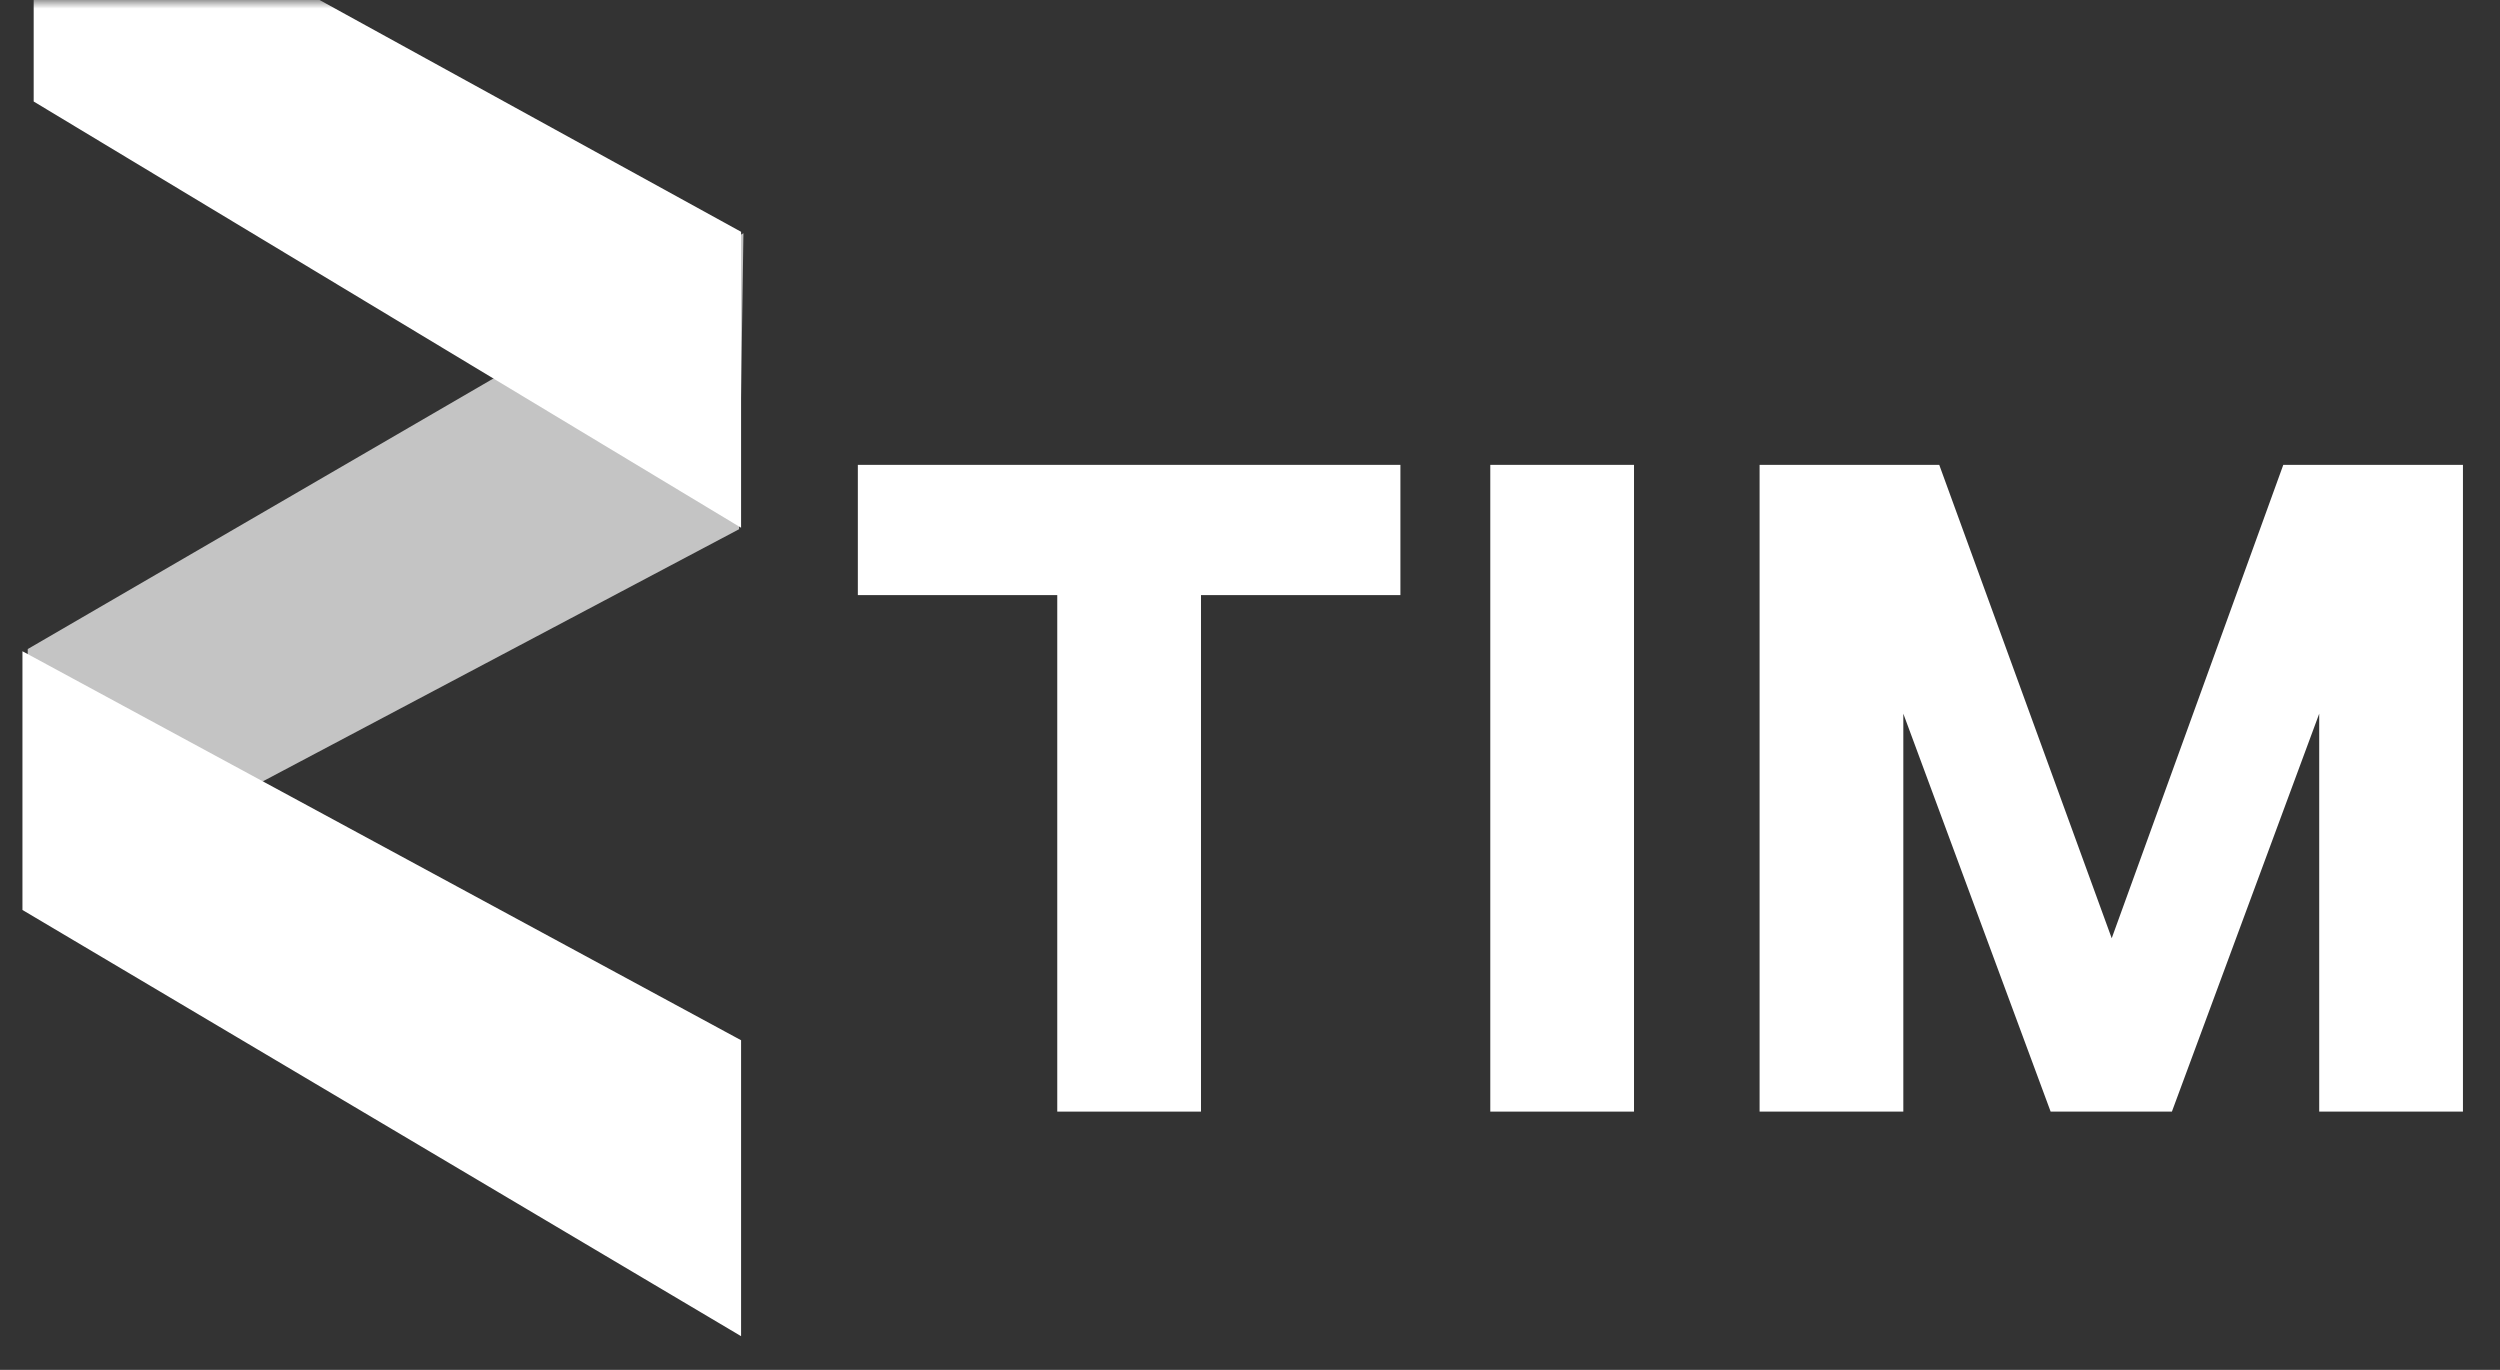 <svg width="146" height="80" viewBox="0 0 146 80" fill="none" xmlns="http://www.w3.org/2000/svg">
<rect x="0" y="0" width="146" height="80" fill="#333333" stroke="none"/>
<mask id="mask0" mask-type="alpha" maskUnits="userSpaceOnUse" x="0" y="0" width="146" height="80">
<path d="M0 0H146V80H0V0Z" fill="#C4C4C4"/>
</mask>
<g mask="url(#mask0)">
<path d="M1.396 53.017L43.161 30.907L43.417 13.619L1.621 37.904L1.396 53.017Z" fill="white" fill-opacity="0.71"/>
<path d="M1.311 38.033L43.279 60.75V78.033L1.311 53.142V38.033Z" fill="white"/>
<path d="M1.967 -9.18L43.279 13.537V30.82L1.967 5.928V-9.18Z" fill="white"/>
<path d="M70.138 64.918V34.754H81.784V27.148H50.098V34.754H61.744V64.918H70.138Z" fill="white"/>
<path d="M95.426 64.918V27.148H87.033V64.918H95.426Z" fill="white"/>
<path d="M111.154 64.918V41.679L119.757 64.918H126.839L135.442 41.679V64.918H143.836V27.148H133.344L123.324 54.794L113.252 27.148H102.76V64.918H111.154Z" fill="white"/>
</g>
</svg>
